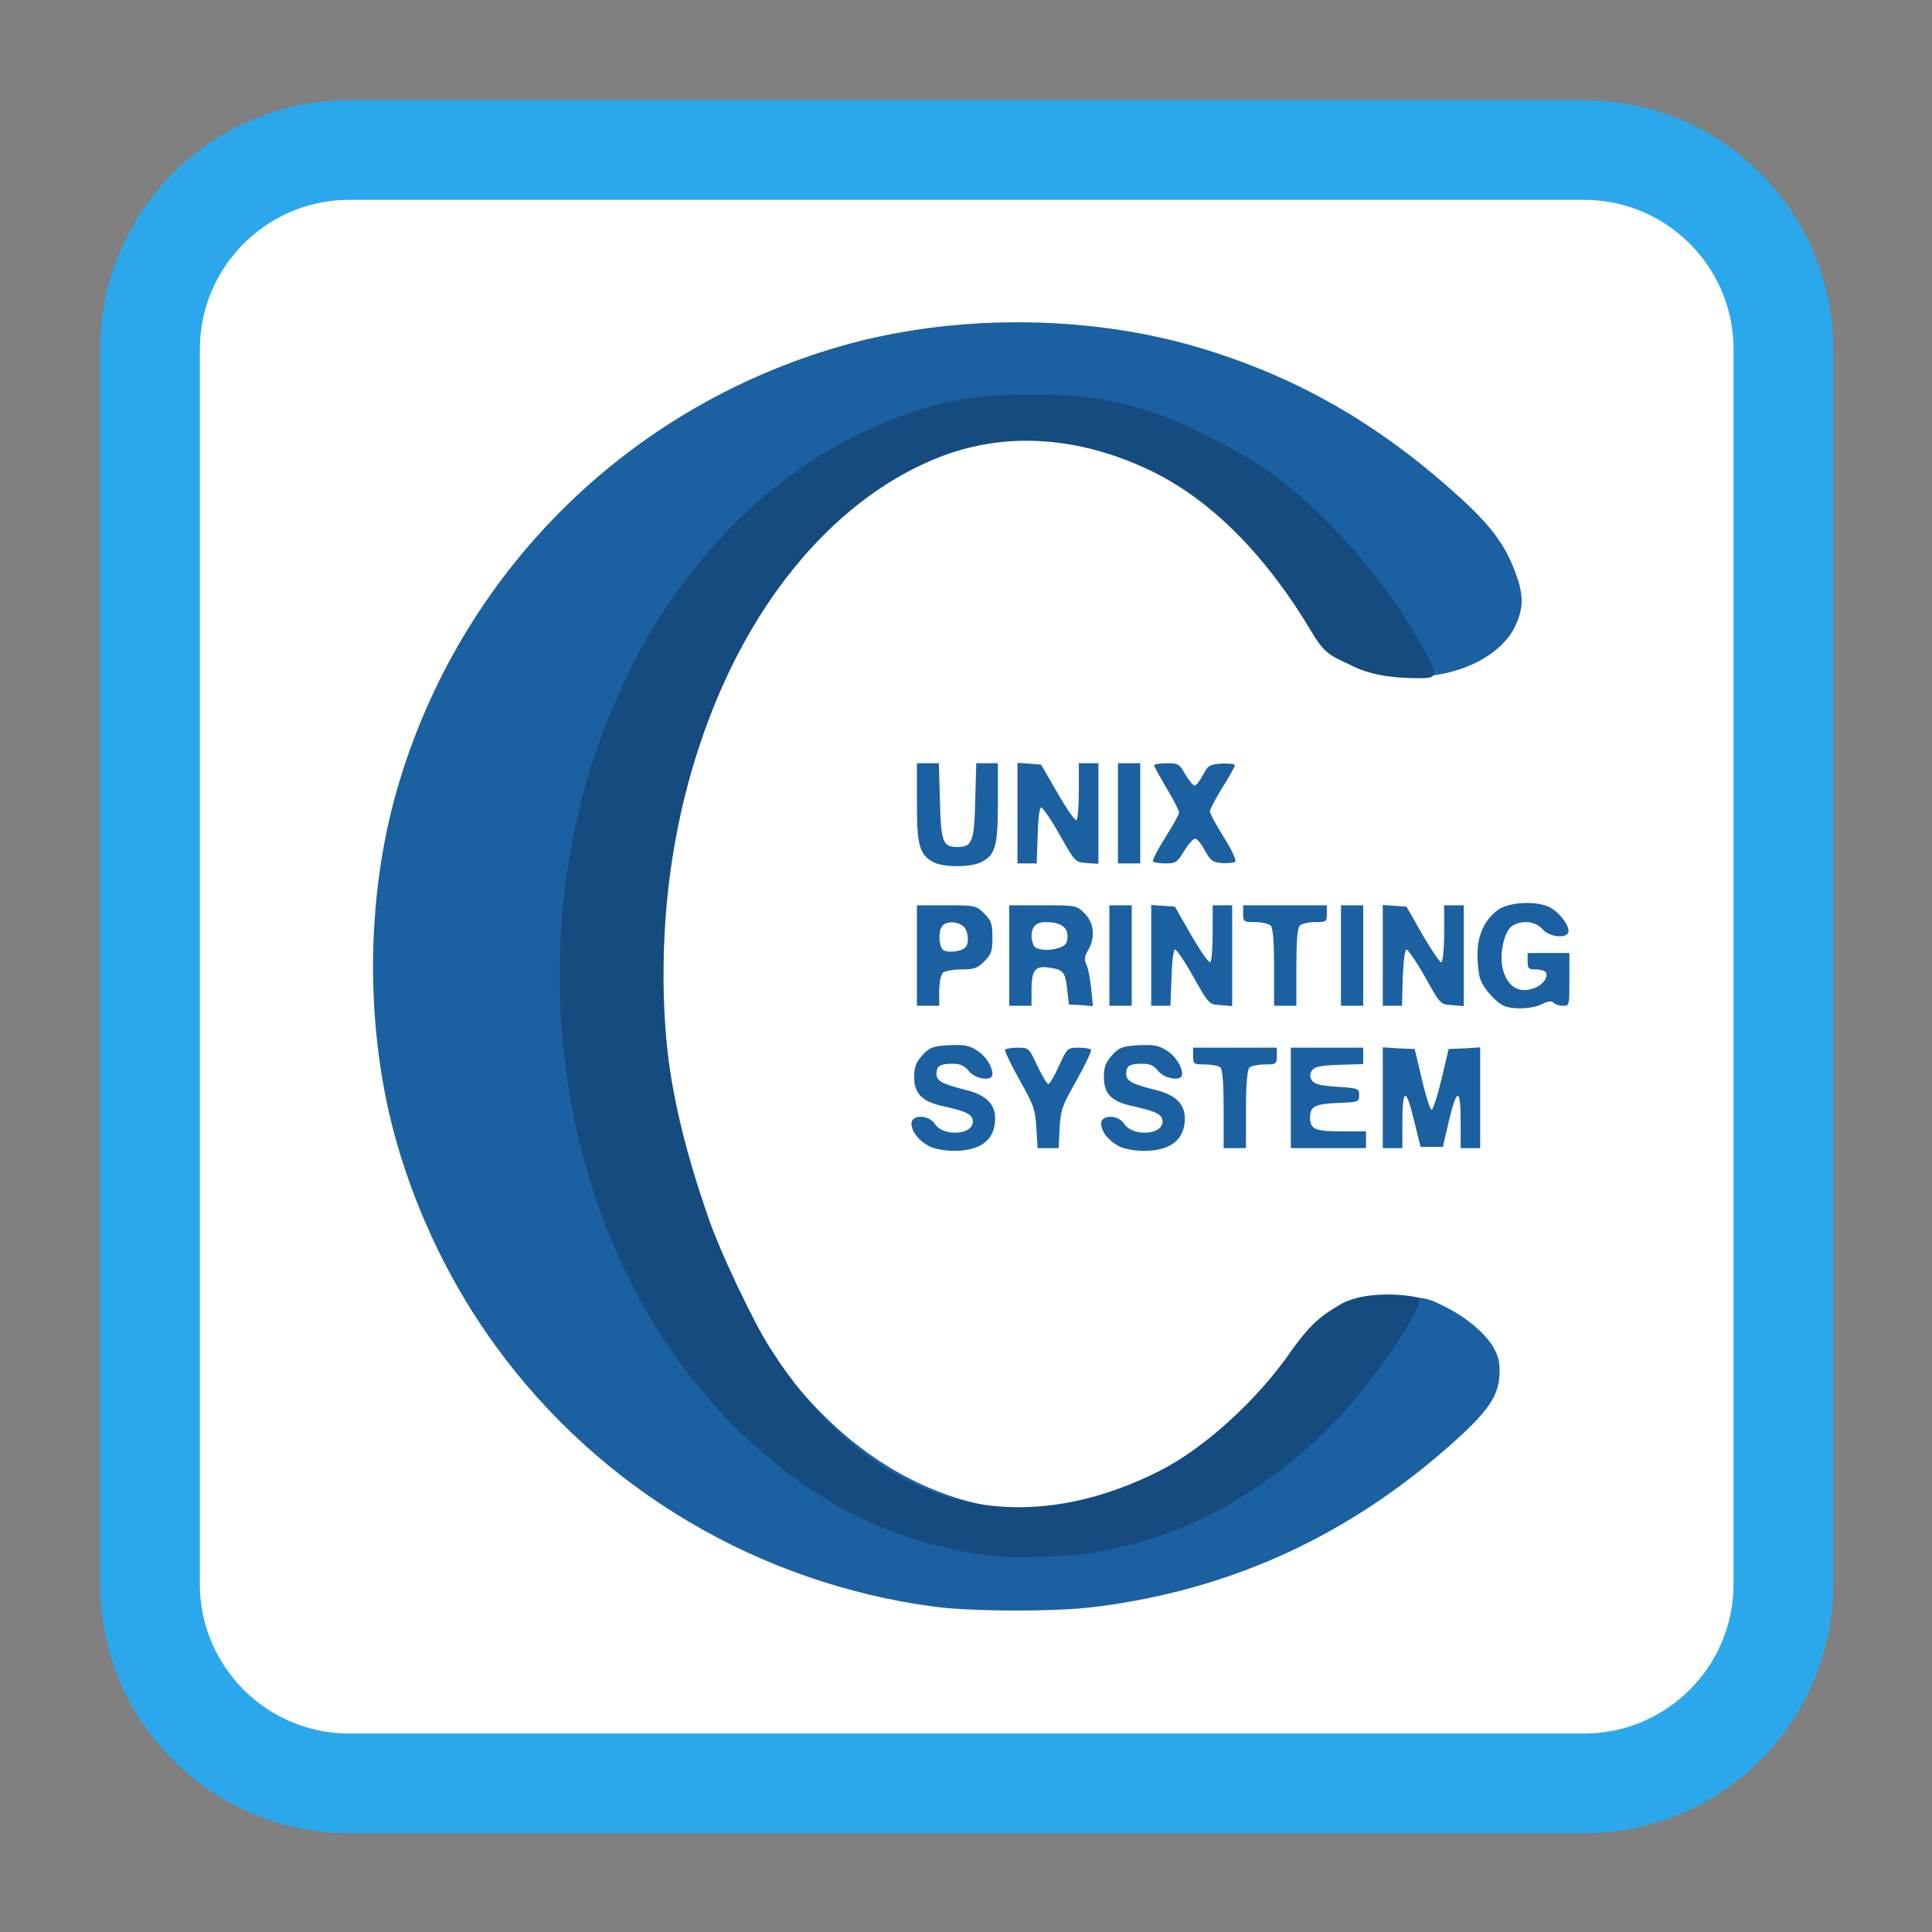 
<svg xmlns="http://www.w3.org/2000/svg" xmlns:xlink="http://www.w3.org/1999/xlink" width="22px" height="22px" viewBox="0 0 22 22" version="1.1">
<rect x="0" y="0" width="22" height="22" fill="#808080" stroke="none"/>
<g id="surface1">
<path style="fill-rule:nonzero;fill:rgb(100%,100%,100%);fill-opacity:1;stroke-width:26.402;stroke-linecap:butt;stroke-linejoin:miter;stroke:rgb(16.863%,65.882%,92.157%);stroke-opacity:1;stroke-miterlimit:4;" d="M 92.545 39.727 L 419.455 39.727 C 448.636 39.727 472.273 63.364 472.273 92.545 L 472.273 419.455 C 472.273 448.636 448.636 472.273 419.455 472.273 L 92.545 472.273 C 63.364 472.273 39.727 448.636 39.727 419.455 L 39.727 92.545 C 39.727 63.364 63.364 39.727 92.545 39.727 Z M 92.545 39.727 " transform="matrix(0.043,0,0,0.043,0,0)"/>
<path style=" stroke:none;fill-rule:nonzero;fill:rgb(10.588%,37.647%,63.137%);fill-opacity:1;" d="M 10.648 18.297 C 8.641 18.031 6.832 16.961 5.645 15.328 C 5.148 14.648 4.762 13.855 4.523 13.031 C 4.156 11.762 4.156 10.254 4.523 8.984 C 5.23 6.543 7.121 4.652 9.562 3.945 C 10.832 3.578 12.34 3.578 13.609 3.945 C 14.734 4.273 15.684 4.812 16.605 5.648 C 16.957 5.965 17.125 6.184 17.238 6.473 C 17.352 6.758 17.355 6.91 17.258 7.121 C 17.098 7.469 16.613 7.707 16.082 7.707 C 15.773 7.707 15.566 7.656 15.297 7.512 C 15.109 7.41 15.082 7.383 14.883 7.066 C 14.598 6.609 14.418 6.375 14.094 6.055 C 13.41 5.375 12.582 5.008 11.746 5.008 C 8.961 5.008 6.941 8.926 7.727 12.801 C 8.148 14.883 9.266 16.449 10.715 16.996 C 11.523 17.301 12.312 17.25 13.125 16.844 C 13.652 16.578 14.168 16.133 14.559 15.598 C 14.875 15.168 15.02 15.027 15.301 14.891 C 15.527 14.773 15.547 14.77 15.887 14.77 C 16.219 14.77 16.25 14.777 16.445 14.875 C 16.703 15 16.934 15.199 17.02 15.367 C 17.07 15.465 17.082 15.539 17.074 15.676 C 17.055 15.91 16.934 16.082 16.531 16.441 C 15.352 17.492 14.008 18.105 12.477 18.297 C 12.031 18.355 11.086 18.352 10.648 18.297 Z M 10.586 13.055 C 10.465 12.992 10.379 12.887 10.379 12.793 C 10.379 12.691 10.574 12.691 10.645 12.797 C 10.738 12.945 11.078 12.926 11.078 12.773 C 11.078 12.691 11.012 12.656 10.73 12.594 C 10.5 12.543 10.41 12.453 10.41 12.266 C 10.41 12.152 10.43 12.098 10.5 12.02 C 10.582 11.93 10.613 11.914 10.801 11.902 C 10.973 11.895 11.031 11.902 11.117 11.957 C 11.223 12.02 11.301 12.141 11.301 12.234 C 11.301 12.316 11.105 12.289 11.031 12.195 C 10.98 12.133 10.934 12.113 10.848 12.113 C 10.703 12.113 10.664 12.137 10.664 12.23 C 10.664 12.309 10.73 12.344 10.992 12.41 C 11.223 12.465 11.332 12.57 11.332 12.734 C 11.332 12.977 11.172 13.105 10.863 13.105 C 10.762 13.105 10.641 13.082 10.586 13.055 Z M 12.746 13.055 C 12.625 12.992 12.539 12.887 12.539 12.793 C 12.539 12.691 12.734 12.691 12.801 12.797 C 12.898 12.945 13.238 12.926 13.238 12.773 C 13.238 12.691 13.172 12.656 12.891 12.594 C 12.656 12.543 12.57 12.453 12.57 12.266 C 12.57 12.152 12.59 12.098 12.66 12.02 C 12.742 11.93 12.773 11.914 12.961 11.902 C 13.133 11.895 13.188 11.902 13.277 11.957 C 13.383 12.02 13.461 12.141 13.461 12.234 C 13.461 12.316 13.266 12.289 13.188 12.195 C 13.141 12.133 13.094 12.113 13.008 12.113 C 12.859 12.113 12.824 12.137 12.824 12.23 C 12.824 12.309 12.891 12.344 13.152 12.41 C 13.383 12.465 13.492 12.57 13.492 12.734 C 13.492 12.977 13.332 13.105 13.023 13.105 C 12.922 13.105 12.797 13.082 12.746 13.055 Z M 11.801 12.844 C 11.789 12.633 11.773 12.586 11.609 12.297 C 11.512 12.121 11.438 11.969 11.445 11.953 C 11.457 11.941 11.52 11.93 11.59 11.93 C 11.715 11.93 11.719 11.934 11.812 12.137 C 11.867 12.25 11.922 12.344 11.938 12.344 C 11.953 12.344 12.008 12.25 12.059 12.137 C 12.152 11.934 12.156 11.93 12.281 11.93 C 12.352 11.93 12.414 11.941 12.422 11.953 C 12.434 11.969 12.359 12.121 12.262 12.297 C 12.098 12.586 12.078 12.633 12.066 12.844 L 12.055 13.074 L 11.816 13.074 Z M 13.934 12.633 C 13.934 12.336 13.922 12.184 13.898 12.156 C 13.875 12.137 13.797 12.121 13.723 12.121 C 13.594 12.121 13.586 12.117 13.586 12.023 L 13.586 11.93 L 14.539 11.93 L 14.539 12.023 C 14.539 12.117 14.531 12.121 14.402 12.121 C 14.328 12.121 14.25 12.137 14.227 12.156 C 14.203 12.184 14.188 12.336 14.188 12.633 L 14.188 13.074 L 13.934 13.074 Z M 14.699 12.5 L 14.699 11.93 L 15.523 11.93 L 15.523 12.117 L 15.25 12.125 C 15.027 12.133 14.969 12.148 14.938 12.191 C 14.914 12.23 14.914 12.262 14.938 12.301 C 14.965 12.344 15.031 12.363 15.227 12.375 C 15.465 12.391 15.477 12.395 15.477 12.469 C 15.477 12.547 15.469 12.551 15.238 12.559 C 14.977 12.57 14.918 12.598 14.918 12.723 C 14.918 12.859 14.973 12.883 15.273 12.883 L 15.555 12.883 L 15.555 13.074 L 14.699 13.074 Z M 15.746 12.5 L 15.746 11.926 L 15.926 11.938 L 16.109 11.945 L 16.191 12.289 C 16.234 12.477 16.285 12.633 16.301 12.637 C 16.316 12.641 16.367 12.488 16.414 12.293 L 16.496 11.945 L 16.676 11.938 L 16.855 11.926 L 16.855 13.074 L 16.633 13.074 L 16.633 12.793 C 16.633 12.391 16.594 12.375 16.504 12.742 L 16.43 13.059 L 16.176 13.059 L 16.098 12.742 C 16.008 12.375 15.969 12.391 15.969 12.793 L 15.969 13.074 L 15.746 13.074 Z M 17.125 11.453 C 17.039 11.418 16.898 11.262 16.859 11.156 C 16.84 11.109 16.824 10.98 16.824 10.871 C 16.824 10.648 16.906 10.473 17.055 10.363 C 17.18 10.27 17.5 10.254 17.648 10.332 C 17.766 10.391 17.891 10.57 17.855 10.625 C 17.816 10.691 17.633 10.664 17.562 10.578 C 17.48 10.488 17.324 10.473 17.215 10.547 C 17.129 10.609 17.074 10.855 17.109 11.02 C 17.16 11.238 17.301 11.324 17.484 11.246 C 17.578 11.207 17.633 11.121 17.602 11.07 C 17.59 11.055 17.543 11.039 17.488 11.039 C 17.406 11.039 17.395 11.031 17.395 10.945 L 17.395 10.852 L 17.871 10.852 L 17.871 11.152 C 17.871 11.445 17.871 11.453 17.801 11.453 C 17.758 11.453 17.711 11.438 17.691 11.418 C 17.668 11.395 17.629 11.398 17.559 11.434 C 17.457 11.488 17.23 11.5 17.125 11.453 Z M 10.441 10.883 L 10.441 10.309 L 10.777 10.309 C 11.105 10.309 11.117 10.312 11.207 10.402 C 11.289 10.484 11.301 10.52 11.301 10.676 C 11.301 10.832 11.289 10.867 11.207 10.949 C 11.129 11.027 11.09 11.039 10.945 11.039 C 10.852 11.039 10.754 11.059 10.734 11.078 C 10.715 11.098 10.695 11.191 10.695 11.285 L 10.695 11.453 L 10.441 11.453 Z M 10.992 10.789 C 11.043 10.738 11.023 10.586 10.965 10.543 C 10.891 10.492 10.785 10.488 10.734 10.539 C 10.684 10.59 10.688 10.762 10.734 10.812 C 10.777 10.855 10.941 10.84 10.992 10.789 Z M 11.492 10.883 L 11.492 10.309 L 11.875 10.309 C 12.254 10.309 12.258 10.309 12.352 10.402 C 12.461 10.512 12.473 10.676 12.391 10.82 C 12.348 10.891 12.344 10.926 12.371 10.984 C 12.391 11.023 12.414 11.145 12.426 11.258 L 12.445 11.457 L 12.309 11.445 L 12.172 11.438 L 12.152 11.266 C 12.129 11.066 12.109 11.043 11.957 11.02 C 11.789 10.992 11.746 11.043 11.746 11.266 L 11.746 11.453 L 11.492 11.453 Z M 12.074 10.789 C 12.137 10.762 12.156 10.734 12.156 10.66 C 12.156 10.555 12.074 10.5 11.906 10.5 C 11.797 10.5 11.746 10.555 11.746 10.66 C 11.746 10.703 11.762 10.758 11.781 10.781 C 11.828 10.824 11.965 10.828 12.074 10.789 Z M 12.633 10.883 L 12.633 10.309 L 12.887 10.309 L 12.887 11.453 L 12.633 11.453 Z M 13.109 10.879 L 13.109 10.305 L 13.379 10.324 L 13.566 10.652 C 13.668 10.828 13.766 10.969 13.781 10.957 C 13.797 10.949 13.809 10.801 13.809 10.625 L 13.809 10.309 L 14.031 10.309 L 14.031 11.457 L 13.898 11.445 C 13.77 11.438 13.766 11.438 13.59 11.125 C 13.492 10.949 13.398 10.812 13.379 10.812 C 13.363 10.816 13.344 10.953 13.34 11.137 L 13.328 11.453 L 13.109 11.453 Z M 14.508 11.016 C 14.508 10.715 14.496 10.566 14.469 10.539 C 14.449 10.52 14.371 10.5 14.293 10.5 C 14.164 10.5 14.156 10.496 14.156 10.406 L 14.156 10.309 L 15.109 10.309 L 15.109 10.406 C 15.109 10.496 15.105 10.5 14.973 10.5 C 14.898 10.5 14.82 10.52 14.801 10.539 C 14.773 10.566 14.762 10.715 14.762 11.016 L 14.762 11.453 L 14.508 11.453 Z M 15.27 10.883 L 15.27 10.309 L 15.523 10.309 L 15.523 11.453 L 15.27 11.453 Z M 15.746 10.879 L 15.746 10.305 L 16.016 10.324 L 16.203 10.652 C 16.305 10.828 16.402 10.969 16.414 10.957 C 16.43 10.949 16.445 10.801 16.445 10.625 L 16.445 10.309 L 16.668 10.309 L 16.668 11.457 L 16.535 11.445 C 16.402 11.438 16.402 11.438 16.227 11.125 C 16.129 10.949 16.031 10.812 16.016 10.812 C 15.996 10.816 15.98 10.953 15.973 11.137 L 15.965 11.453 L 15.746 11.453 Z M 10.625 9.816 C 10.469 9.73 10.441 9.629 10.441 9.137 L 10.441 8.691 L 10.691 8.691 L 10.703 9.113 C 10.715 9.586 10.734 9.645 10.902 9.645 C 11.07 9.645 11.094 9.586 11.105 9.113 L 11.117 8.691 L 11.363 8.691 L 11.363 9.137 C 11.363 9.633 11.336 9.734 11.176 9.816 C 11.055 9.879 10.738 9.879 10.625 9.816 Z M 11.586 9.262 L 11.586 8.688 L 11.719 8.695 L 11.855 8.707 L 12.043 9.031 C 12.145 9.211 12.242 9.348 12.258 9.34 C 12.273 9.328 12.285 9.18 12.285 9.008 L 12.285 8.691 L 12.508 8.691 L 12.508 9.836 L 12.375 9.828 C 12.242 9.816 12.242 9.816 12.066 9.504 C 11.969 9.332 11.871 9.191 11.855 9.195 C 11.836 9.195 11.82 9.336 11.816 9.516 L 11.805 9.832 L 11.586 9.832 Z M 12.73 9.262 L 12.73 8.691 L 12.984 8.691 L 12.984 9.832 L 12.73 9.832 Z M 13.129 9.809 C 13.121 9.793 13.184 9.672 13.27 9.535 C 13.355 9.402 13.426 9.273 13.426 9.254 C 13.426 9.23 13.363 9.105 13.285 8.977 C 13.207 8.844 13.141 8.727 13.141 8.715 C 13.141 8.703 13.207 8.691 13.285 8.691 C 13.414 8.691 13.43 8.699 13.496 8.816 C 13.539 8.887 13.586 8.945 13.602 8.945 C 13.621 8.945 13.664 8.891 13.699 8.824 C 13.754 8.715 13.773 8.707 13.91 8.695 C 13.996 8.691 14.062 8.699 14.062 8.715 C 14.062 8.727 14 8.844 13.918 8.969 C 13.84 9.098 13.777 9.219 13.777 9.238 C 13.777 9.262 13.848 9.395 13.934 9.531 C 14.023 9.672 14.082 9.797 14.066 9.812 C 14.051 9.824 13.984 9.832 13.918 9.828 C 13.809 9.82 13.785 9.801 13.719 9.684 C 13.68 9.609 13.629 9.547 13.609 9.551 C 13.586 9.551 13.531 9.613 13.484 9.691 C 13.406 9.82 13.387 9.832 13.273 9.832 C 13.203 9.832 13.137 9.82 13.129 9.809 Z M 13.129 9.809 "/>
<path style=" stroke:none;fill-rule:nonzero;fill:rgb(8.235%,29.412%,49.412%);fill-opacity:1;" d="M 11.379 17.727 C 10.207 17.598 9.227 17.113 8.344 16.223 C 6.57 14.438 5.918 11.492 6.699 8.828 C 6.867 8.266 7.156 7.602 7.438 7.145 C 8.113 6.055 8.977 5.281 10.008 4.84 C 10.629 4.574 11.055 4.492 11.758 4.492 C 12.305 4.492 12.621 4.539 13.09 4.684 C 13.457 4.797 14.121 5.137 14.473 5.387 C 15.047 5.801 15.68 6.496 16.086 7.176 C 16.391 7.688 16.395 7.723 16.172 7.723 C 15.934 7.723 15.645 7.703 15.414 7.59 C 15.195 7.48 15.102 7.477 14.945 7.211 C 14.445 6.367 13.816 5.695 13.078 5.348 C 12.324 4.992 11.504 4.902 10.734 5.191 C 9.547 5.641 8.543 6.812 7.996 8.395 C 7.68 9.312 7.551 10.125 7.551 11.18 C 7.551 12.176 7.785 13.066 8.082 13.91 C 8.203 14.258 8.578 15.051 8.758 15.332 C 9.926 17.188 11.559 17.578 13.203 16.75 C 13.707 16.496 14.297 15.957 14.668 15.434 C 14.914 15.078 15.043 14.984 15.254 14.859 C 15.516 14.699 15.988 14.734 16.152 14.777 C 16.262 14.809 15.625 15.766 15.152 16.238 C 14.379 17.008 13.512 17.484 12.535 17.664 C 12.262 17.719 11.609 17.75 11.379 17.727 Z M 11.379 17.727 "/>
</g>
</svg>
